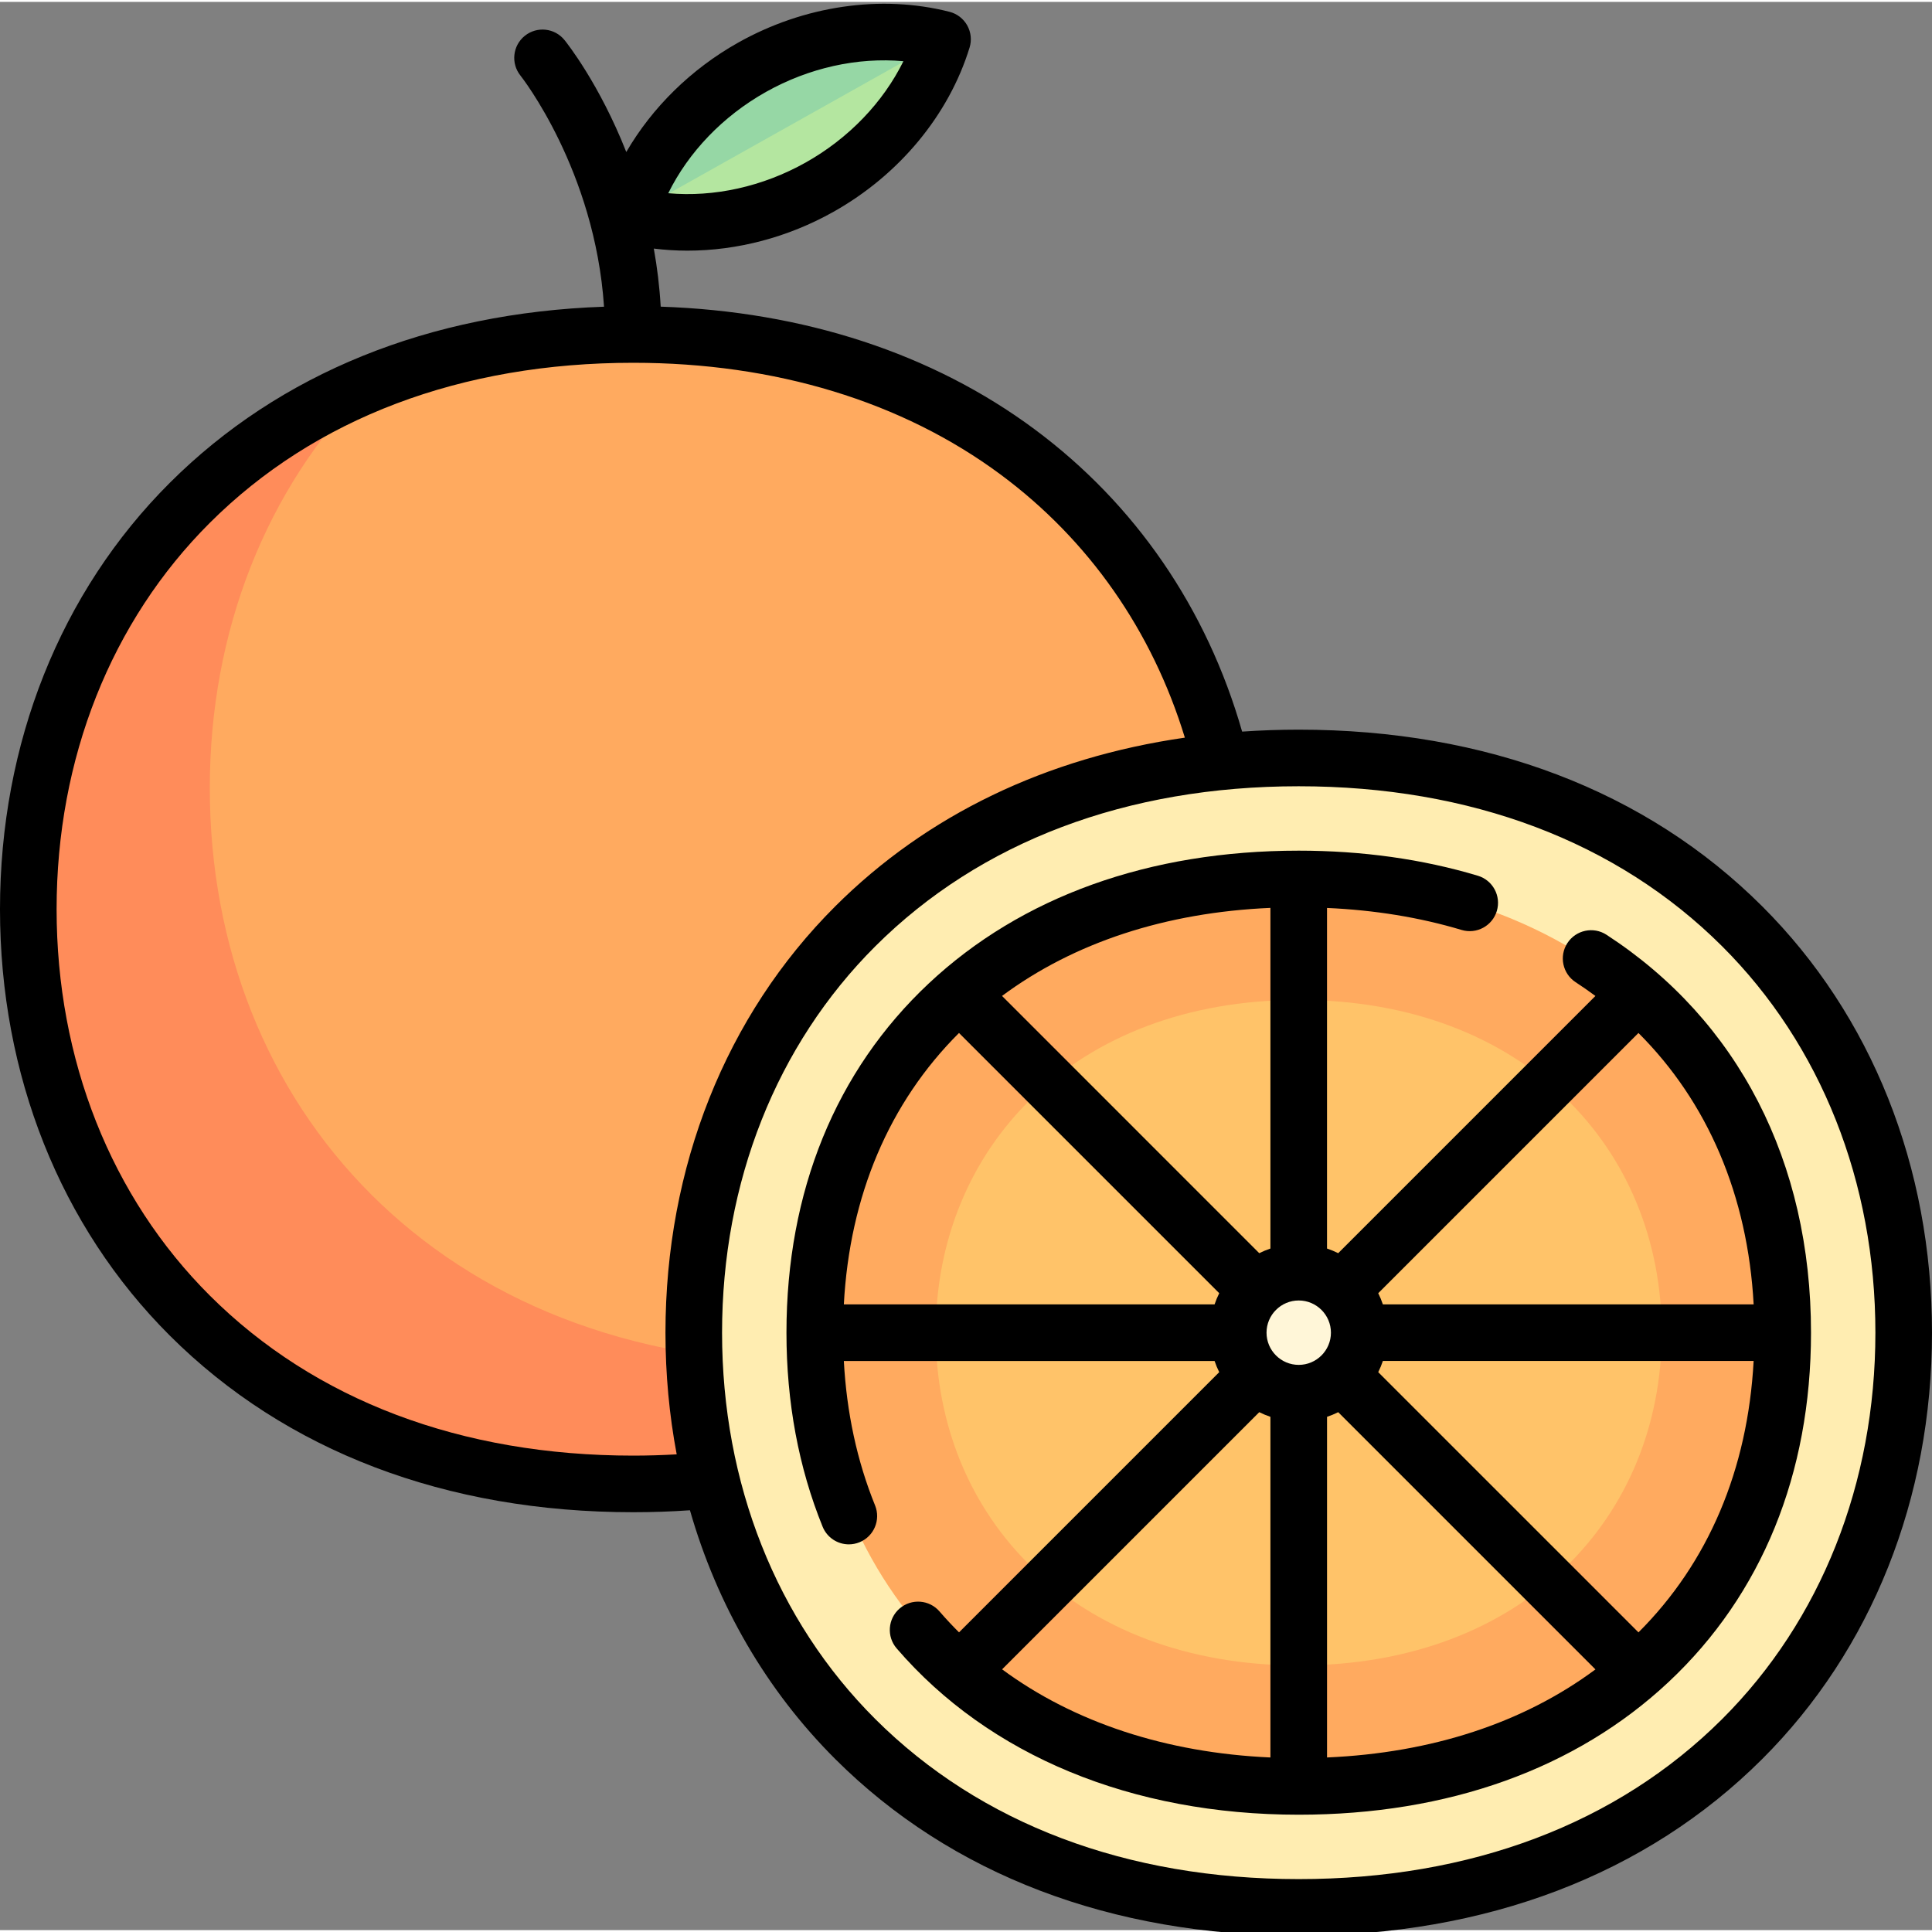 <svg height="512pt" viewBox="0 0 512 511" width="512pt" xmlns="http://www.w3.org/2000/svg"><rect x="0" y="0" width="512" height="511" fill="#808080" stroke="none"/><path d="m199.59 17.316c-16.512 9.27-27.848 23.738-32.602 39.211 15.688 3.996 33.938 1.852 50.453-7.418 14.043-7.887 24.344-19.531 30.035-32.355 1.594-3.594-.723-7.723-4.625-8.23-13.91-1.824-29.215.906-43.262 8.793zm0 0" fill="#b4e6a0"/><path d="m242.852 8.52c-13.91-1.82-29.215.91-43.262 8.797-16.512 9.27-27.848 23.738-32.602 39.211l80.242-45.031c-.867-1.555-2.422-2.719-4.379-2.977zm0 0" fill="#96d7a5"/><path d="m328.145 240.449c0 84.117-60.711 152.305-160.324 152.305-99.609 0-160.32-68.191-160.32-152.305 0-84.117 60.711-152.309 160.324-152.309 99.609 0 160.32 68.191 160.32 152.309zm0 0" fill="#ffaa5f"/><path d="m215.918 360.691c-99.609 0-160.32-68.191-160.32-152.309 0-41.664 14.934-79.391 42.074-106.887-57.148 23.793-90.172 77-90.172 138.953 0 84.117 60.711 152.305 160.324 152.305 50.27 0 90.59-17.398 118.242-45.418-20.445 8.512-43.902 13.355-70.148 13.355zm0 0" fill="#ff8c5a"/><path d="m504.5 352.672c0 84.117-60.711 152.309-160.324 152.309-99.609 0-160.32-68.191-160.32-152.309s60.711-152.305 160.324-152.305c99.609 0 160.32 68.191 160.32 152.305zm0 0" fill="#ffedb1"/><path d="m472.434 352.672c0 66.41-48.566 120.242-128.258 120.242-79.688 0-128.258-53.832-128.258-120.242 0-66.406 48.57-120.242 128.258-120.242 79.691 0 128.258 53.836 128.258 120.242zm0 0" fill="#ffaa5f"/><path d="m440.371 352.672c0 48.699-36.426 88.18-96.195 88.18-59.766 0-96.191-39.48-96.191-88.18s36.426-88.176 96.191-88.176c59.77 0 96.195 39.477 96.195 88.176zm0 0" fill="#ffc369"/><path d="m360.211 352.672c0 8.855-7.18 16.035-16.035 16.035-8.852 0-16.031-7.18-16.031-16.035 0-8.852 7.18-16.031 16.031-16.031 8.855 0 16.035 7.18 16.035 16.031zm0 0" fill="#fff6d8"/><path d="m466.988 239.668c-30.688-30.617-73.156-46.801-122.812-46.801-5.078 0-10.078.18-15 .516-9.34-32.656-28.32-60.324-55.02-80.137-27.027-20.055-61.148-31.219-99.062-32.48-.312-5.371-.949-10.508-1.828-15.391 2.941.363 5.922.551 8.918.551 13.148 0 26.613-3.508 38.664-10.277 17.449-9.793 30.605-25.668 36.102-43.547.605-1.961.375-4.086-.629-5.875-1.004-1.789-2.699-3.09-4.688-3.598-18.125-4.617-38.527-1.648-55.977 8.148-12.531 7.035-22.828 17.211-29.684 29.008-7.102-18.012-15.754-28.91-16.367-29.668-2.598-3.215-7.305-3.715-10.527-1.125-3.223 2.594-3.734 7.312-1.148 10.539.211.266 19.719 25.023 22.145 61.25-46.32 1.605-85.98 17.648-115.062 46.66-29.027 28.953-45.012 69.086-45.012 113.008 0 43.918 15.984 84.051 45.012 113.008 30.688 30.613 73.156 46.797 122.812 46.797 5.047 0 10.078-.172 15.02-.516 7.215 25.168 20.297 47.762 38.52 65.941 30.691 30.617 73.16 46.801 122.812 46.801 49.652 0 92.125-16.184 122.812-46.801 29.027-28.953 45.012-69.086 45.012-113.008 0-43.918-15.984-84.051-45.012-113.004zm-263.988-215.812c11.406-6.402 24.281-9.227 36.414-8.137-5.391 10.926-14.504 20.449-25.906 26.852-11.406 6.402-24.281 9.227-36.414 8.137 5.387-10.926 14.5-20.449 25.906-26.852zm-35.176 361.398c-45.598 0-84.402-14.668-112.219-42.418-26.184-26.121-40.605-62.484-40.605-102.387 0-39.906 14.422-76.27 40.605-102.391 27.816-27.75 66.621-42.418 112.219-42.418 37.574 0 71.254 10.254 97.395 29.652 23.332 17.312 40.113 41.336 48.781 69.691-36.727 5.297-68.367 20.473-92.637 44.684-29.023 28.953-45.008 69.086-45.008 113.004 0 11.027 1.008 21.812 2.977 32.246-3.801.215-7.645.336-11.508.336zm288.57 69.809c-27.816 27.75-66.621 42.418-112.219 42.418-45.594 0-84.398-14.668-112.219-42.418-26.184-26.121-40.602-62.484-40.602-102.391s14.418-76.266 40.602-102.387c27.82-27.75 66.625-42.418 112.219-42.418 45.598 0 84.402 14.668 112.219 42.418 26.184 26.121 40.605 62.484 40.605 102.387 0 39.906-14.422 76.27-40.605 102.391zm0 0"/><path d="m425.754 247.23c-3.473-2.262-8.121-1.277-10.379 2.195-2.258 3.469-1.277 8.117 2.195 10.375 1.793 1.168 3.535 2.383 5.234 3.641l-68.164 68.164c-.953-.477-1.945-.887-2.965-1.23v-90.258c12.586.555 24.555 2.496 35.66 5.828 3.969 1.191 8.148-1.059 9.34-5.027 1.191-3.969-1.059-8.148-5.027-9.34-14.691-4.41-30.664-6.645-47.473-6.645-39.582 0-73.477 12.164-98.027 35.176-24.684 23.145-37.727 55.152-37.727 92.566 0 18.445 3.223 35.746 9.582 51.414 1.184 2.914 3.988 4.68 6.949 4.68.941 0 1.898-.18 2.82-.551 3.836-1.559 5.688-5.934 4.129-9.773-4.766-11.742-7.535-24.59-8.273-38.27h98.25c.344 1.02.754 2.008 1.23 2.961l-68.953 68.957c-1.789-1.781-3.516-3.621-5.164-5.535-2.699-3.141-7.434-3.496-10.574-.793s-3.496 7.438-.793 10.578c24.461 28.422 62.301 44.074 106.555 44.074 39.582 0 73.477-12.164 98.027-35.18 24.684-23.141 37.73-55.148 37.73-92.562 0-45.262-19.246-82.711-54.184-105.445zm38.98 97.941h-98.258c-.344-1.02-.754-2.008-1.23-2.961l68.961-68.961c18.375 18.332 28.969 43.109 30.527 71.922zm-112.023 7.5c0 4.707-3.828 8.535-8.535 8.535-4.703 0-8.531-3.828-8.531-8.535 0-4.703 3.828-8.531 8.531-8.531 4.707 0 8.535 3.828 8.535 8.531zm-18.996-21.066-68.168-68.172c19.066-14.152 43.332-22.125 71.129-23.336v90.277c-1.02.344-2.008.754-2.961 1.23zm17.961 43.367c1.023-.344 2.012-.754 2.965-1.23l68.168 68.168c-19.07 14.156-43.332 22.129-71.129 23.336v-90.273zm-97.531-101.723 68.965 68.961c-.477.953-.887 1.941-1.23 2.961h-98.25c1.535-28.766 11.996-53.453 30.516-71.922zm79.57 100.492c.953.477 1.941.887 2.961 1.23v90.277c-27.66-1.234-52.102-9.328-71.109-23.359zm100.496 58.355-68.965-68.961c.477-.953.887-1.941 1.23-2.965h98.254c-1.543 28.77-12 53.457-30.52 71.926zm0 0"/></svg>